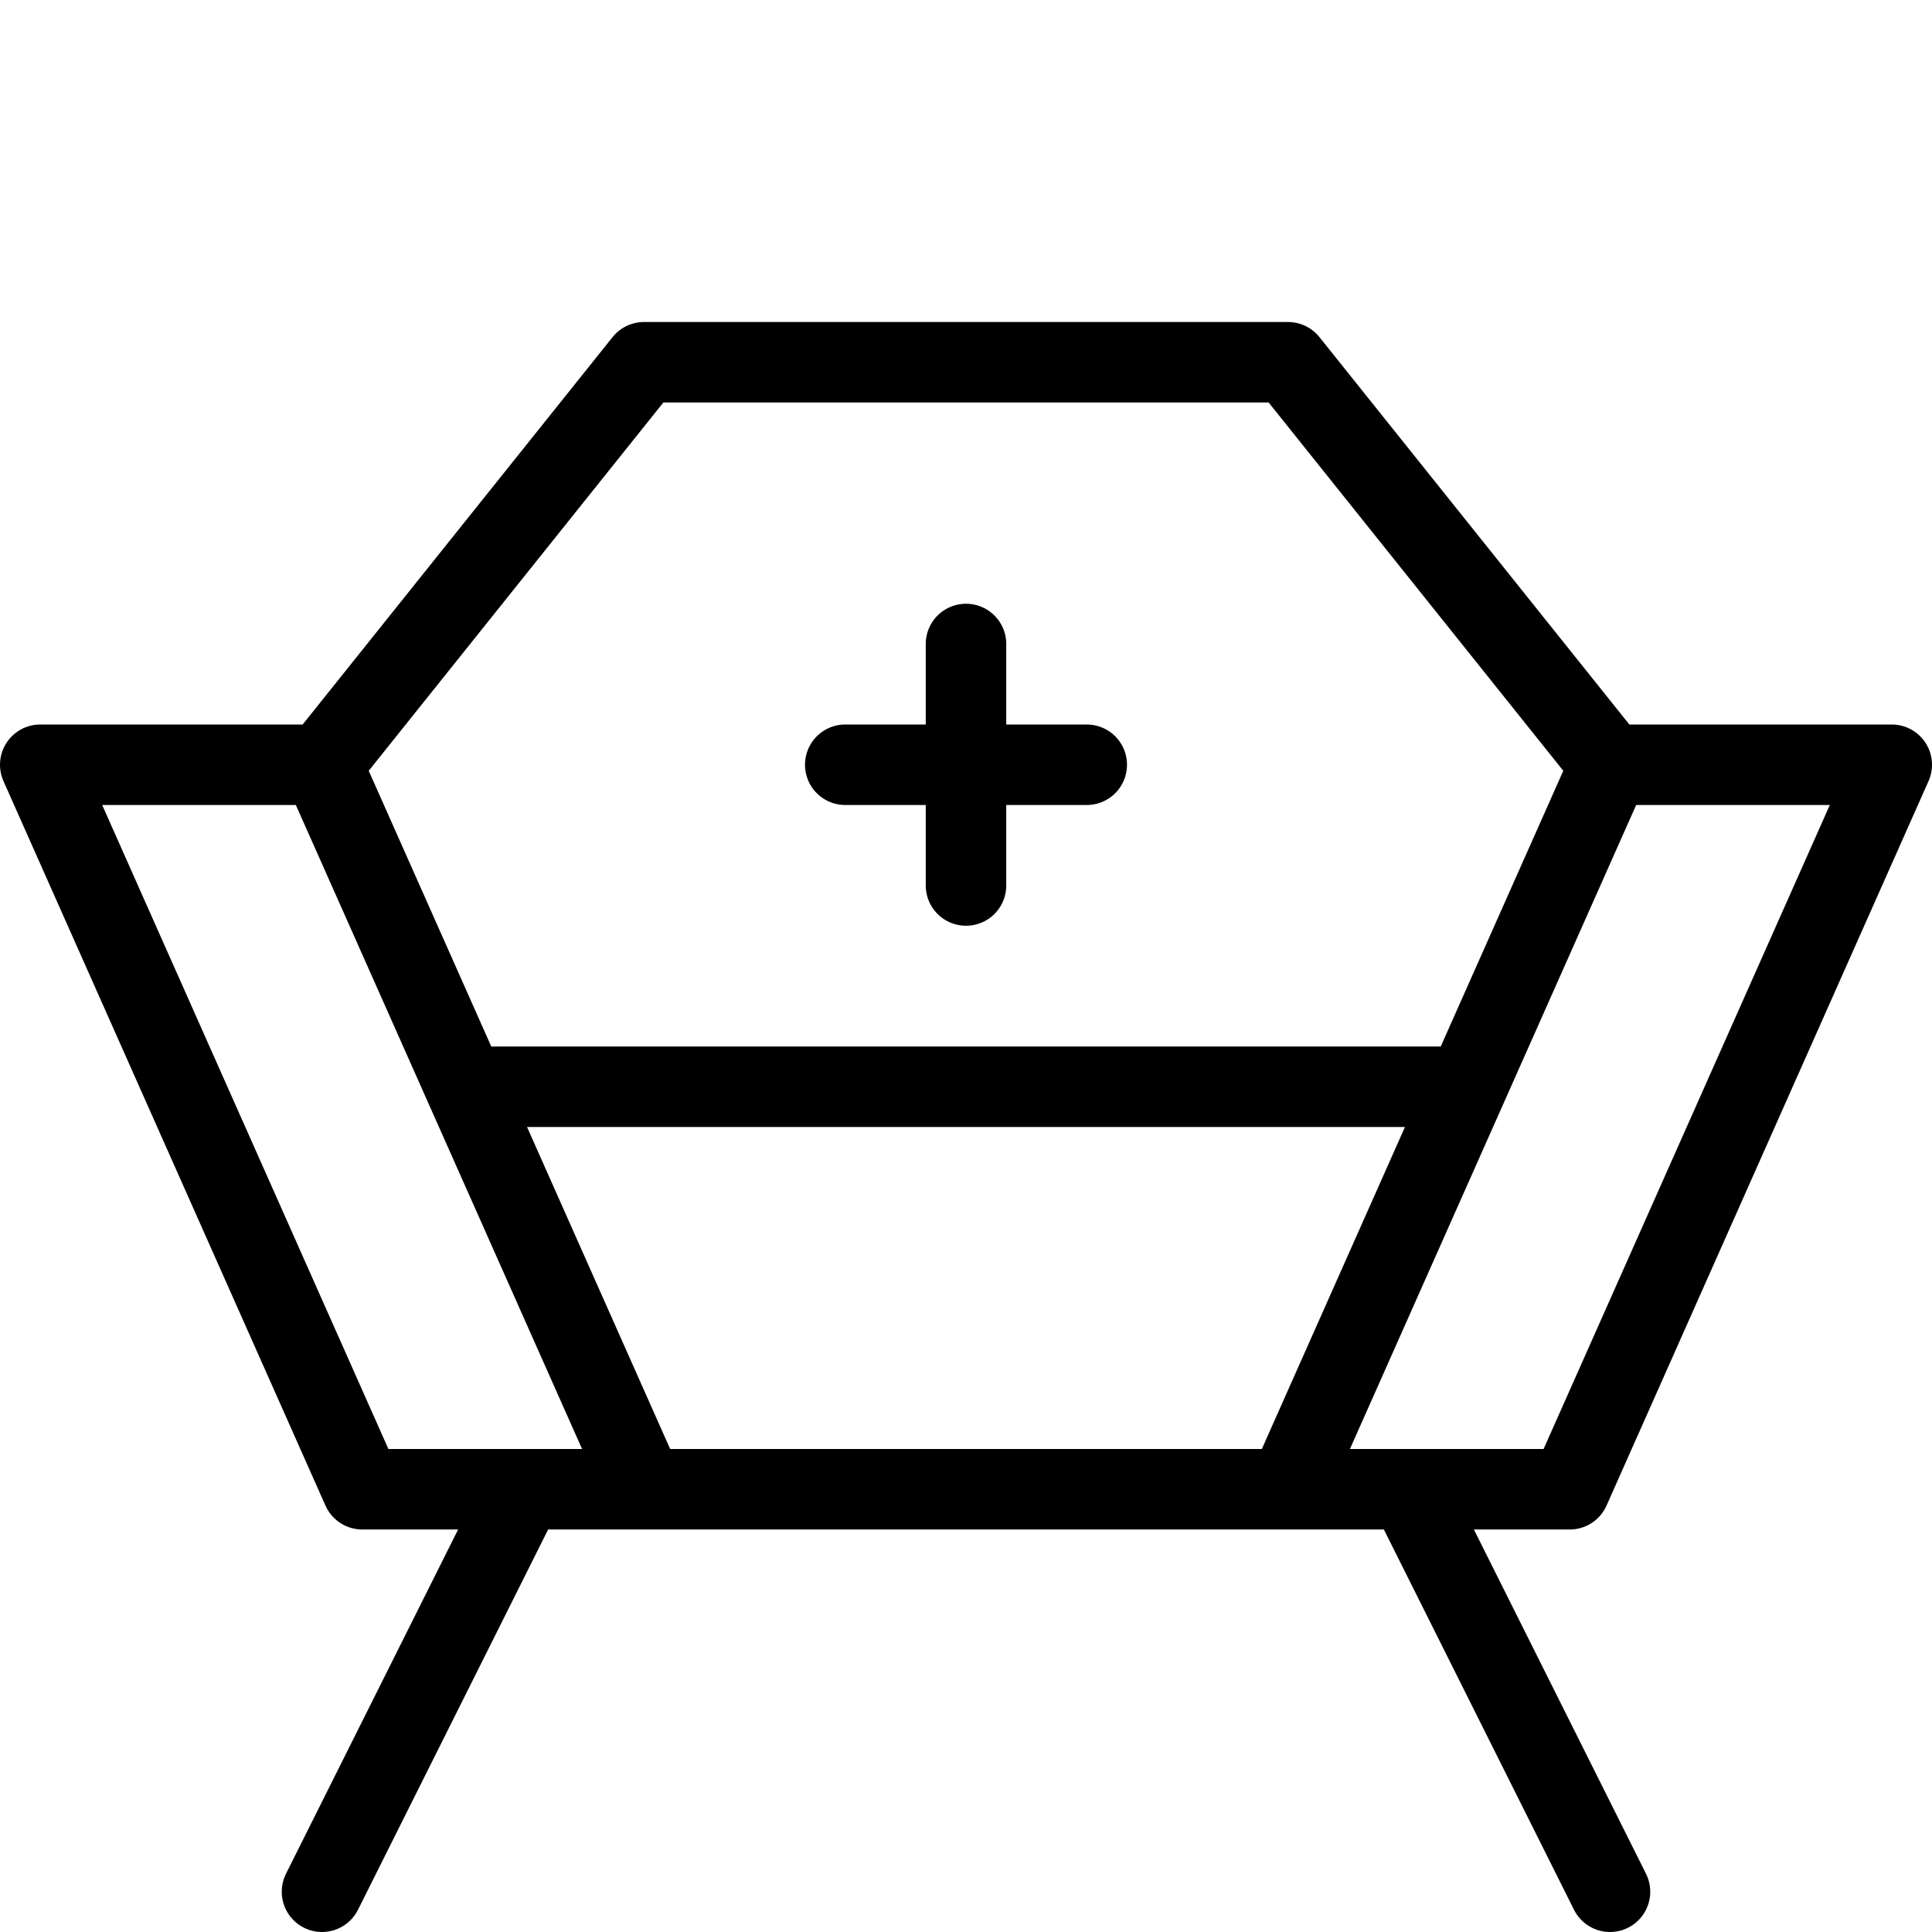 <svg version="1" xmlns="http://www.w3.org/2000/svg" width="24" height="24" viewBox="0 0 24 24"><g><g fill="none" stroke="#000" stroke-linecap="round" stroke-linejoin="round" stroke-miterlimit="10"><path d="M8 18.5l-4-9H.5l4 9zM5.777 13.5h12.445M12 8v3M10.5 9.5h3M6.5 18.5l-2.5 5M20 9.5l-4-5H8l-4 5M16 18.5l4-9h3.5l-4 9zM17.5 18.5l2.5 5M8 18.5h8"/></g></g></svg>